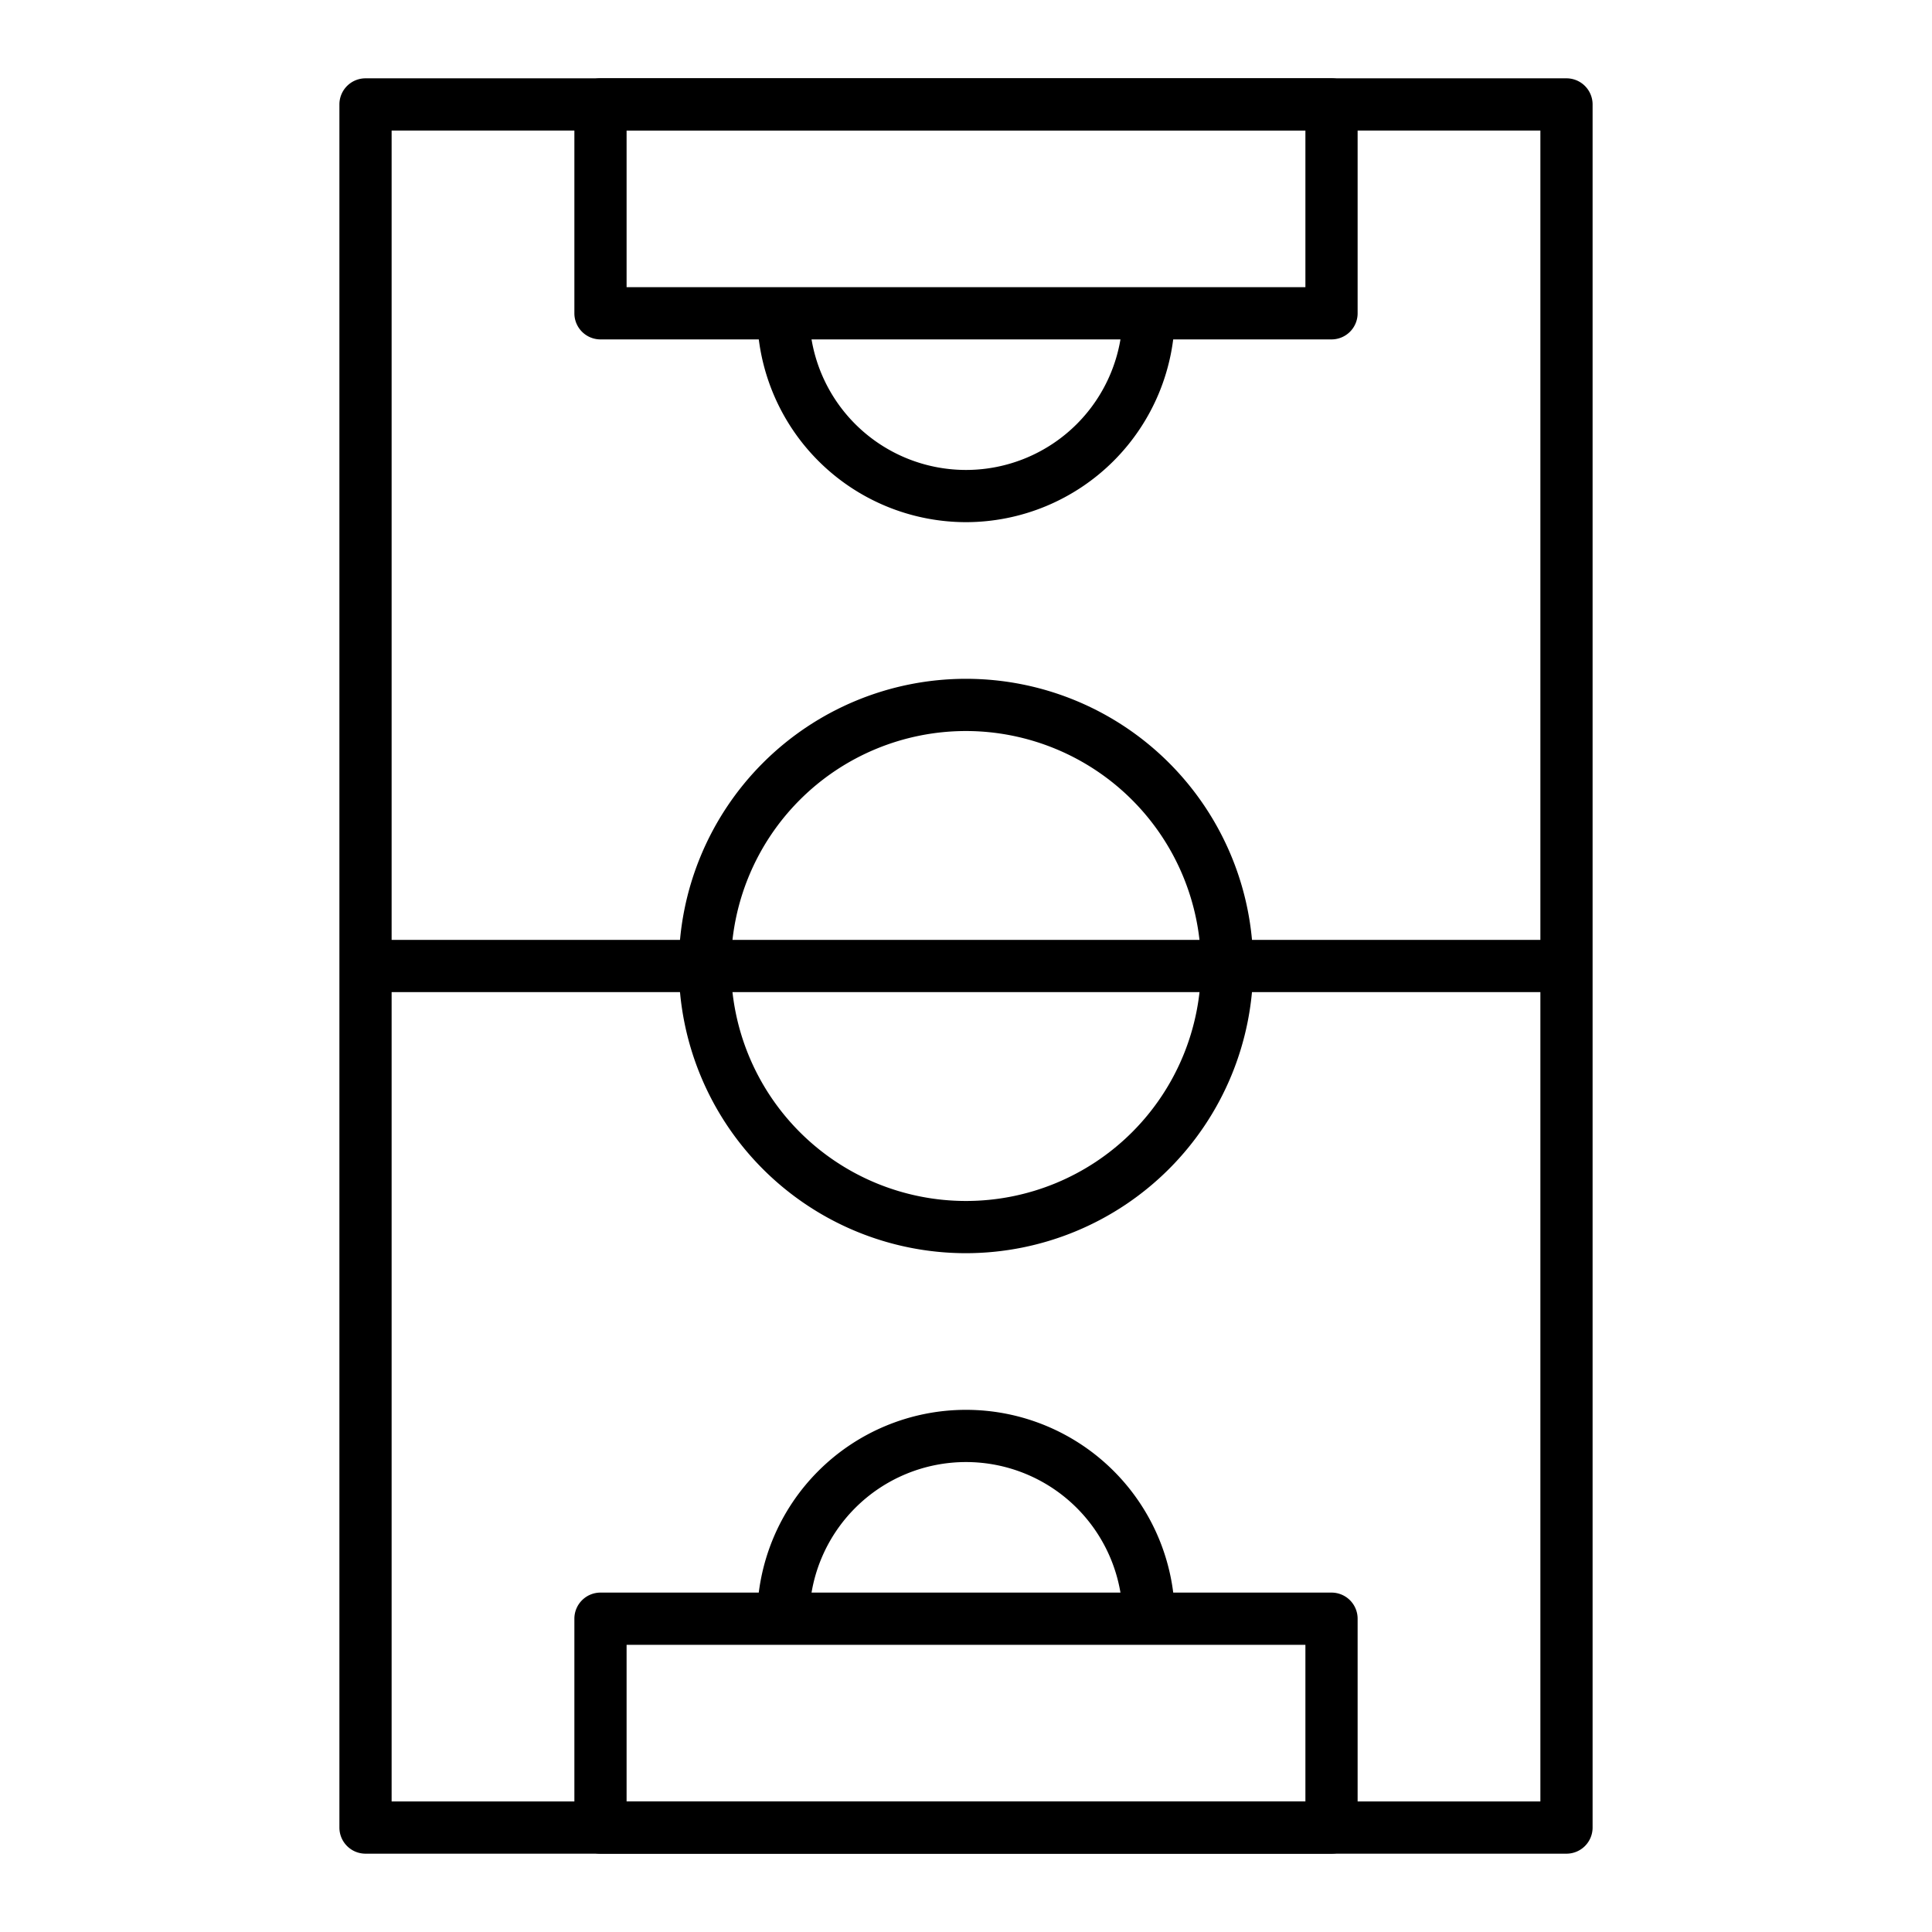 <svg id="Icons" height="512" viewBox="0 0 74 74" width="512" xmlns="http://www.w3.org/2000/svg"><path d="m60 71h-46a1 1 0 0 1 -1-1v-66a1 1 0 0 1 1-1h46a1 1 0 0 1 1 1v66a1 1 0 0 1 -1 1zm-45-2h44v-64h-44z"/><path d="m14 36h46v2h-46z"/><path d="m37 48a11 11 0 1 1 11-11 11.012 11.012 0 0 1 -11 11zm0-20a9 9 0 1 0 9 9 9.01 9.01 0 0 0 -9-9z"/><path d="m51 71h-28a1 1 0 0 1 -1-1v-8a1 1 0 0 1 1-1h28a1 1 0 0 1 1 1v8a1 1 0 0 1 -1 1zm-27-2h26v-6h-26z"/><path d="m45 62h-2a6 6 0 0 0 -12 0h-2a8 8 0 0 1 16 0z"/><path d="m51 13h-28a1 1 0 0 1 -1-1v-8a1 1 0 0 1 1-1h28a1 1 0 0 1 1 1v8a1 1 0 0 1 -1 1zm-27-2h26v-6h-26z"/><path d="m37 20a8.009 8.009 0 0 1 -8-8h2a6 6 0 0 0 12 0h2a8.009 8.009 0 0 1 -8 8z"/></svg>